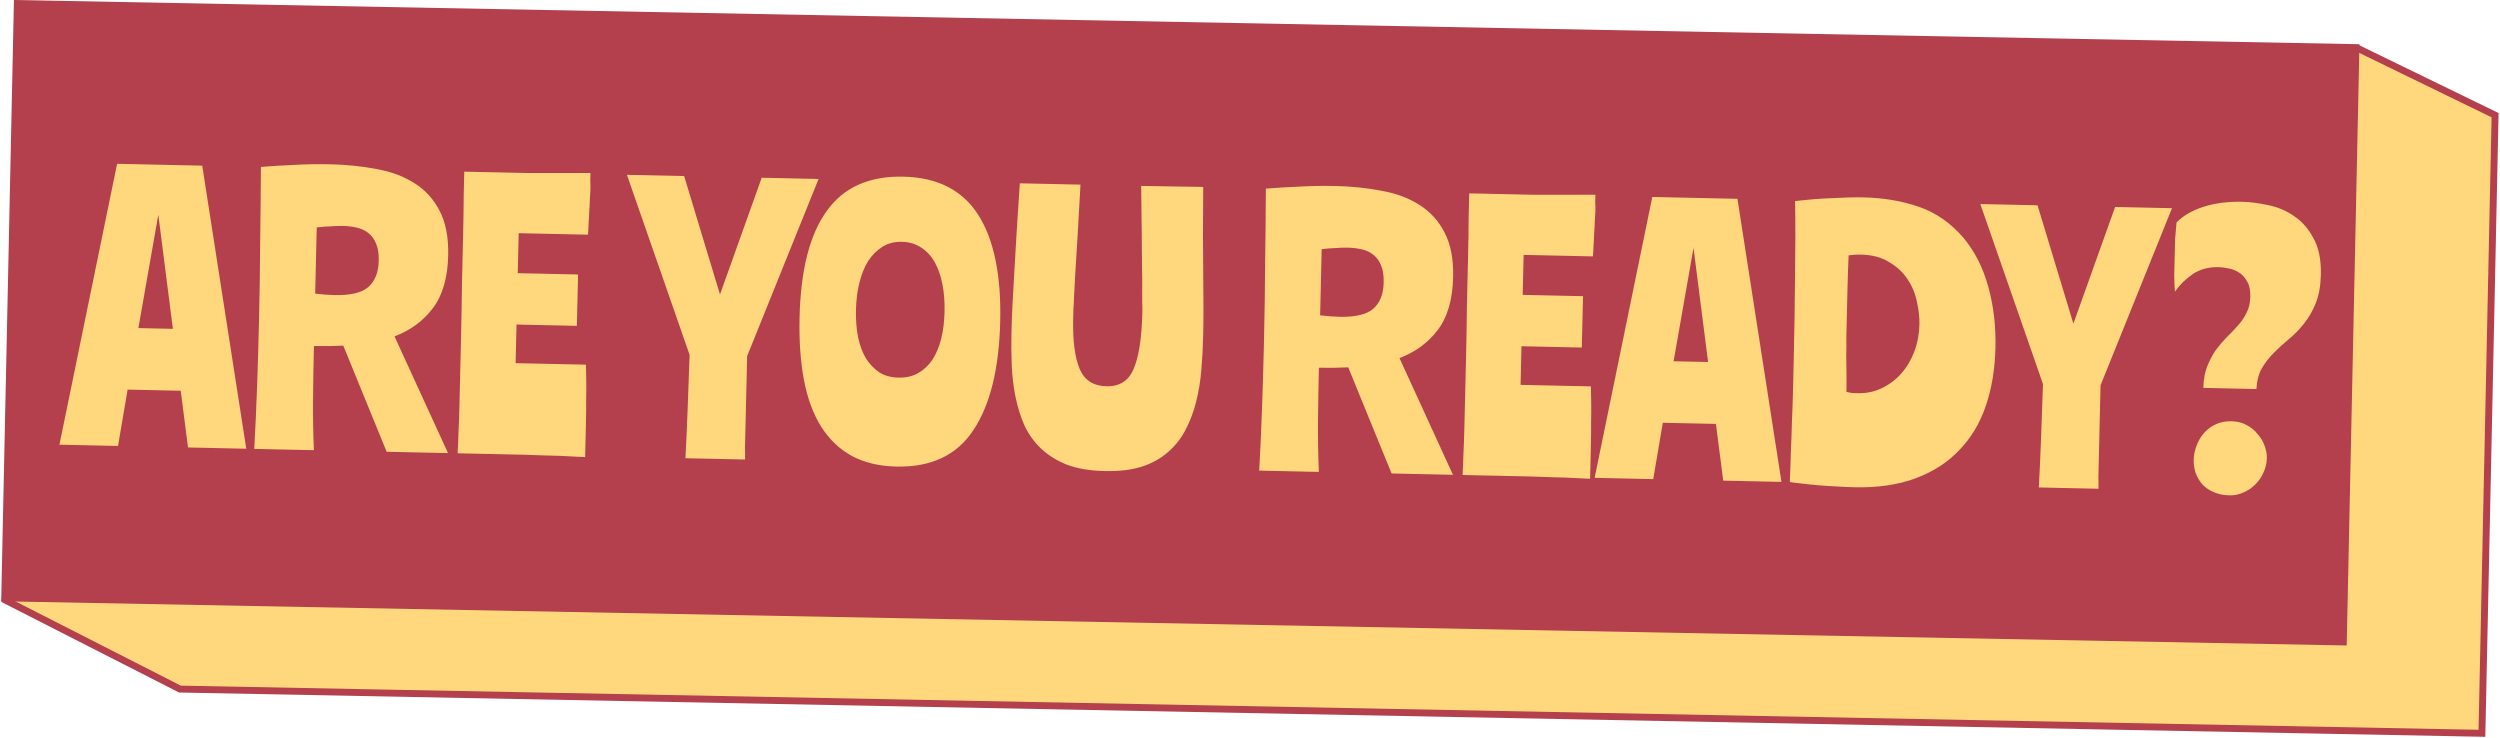 <svg width="725" height="214" viewBox="0 0 725 214" fill="none" xmlns="http://www.w3.org/2000/svg">
<path d="M719.759 212.656L52.187 199.836L1.511 174.012L22.564 20.383L683.803 14.045L723.575 33.4L719.759 212.656Z" fill="#FFD87D" stroke="#B43F4D" stroke-width="2" stroke-miterlimit="10"/>
<path d="M684.239 12.822L4.044 0L0.344 174.368L680.539 187.189L684.239 12.822Z" fill="#B43F4D"/>
<path d="M17.232 128.962L33.956 47.504L58.65 48.037L71.419 130.132L54.523 129.767L52.41 113.318L37.014 112.985L34.228 129.329L17.232 128.962ZM40.135 95.148L50.133 95.364L45.911 62.266L40.135 95.148ZM73.736 130.182C74.086 123.855 74.367 117.56 74.582 111.296C74.798 104.966 74.972 98.968 75.106 93.303C75.296 85.239 75.41 77.573 75.448 70.305C75.553 63.039 75.625 55.739 75.664 48.405C78.938 48.142 82.21 47.946 85.481 47.817C88.82 47.622 92.189 47.562 95.588 47.635C100.453 47.74 105.01 48.205 109.259 49.031C113.509 49.789 117.177 51.169 120.264 53.169C123.353 55.103 125.758 57.756 127.479 61.127C129.266 64.5 130.098 68.819 129.974 74.084C129.82 80.615 128.333 85.718 125.512 89.391C122.758 93.066 119.06 95.787 114.417 97.553L129.923 131.396L112.127 131.012L99.549 100.233C96.812 100.374 93.977 100.413 91.044 100.349C90.923 105.481 90.838 110.514 90.788 115.447C90.739 120.381 90.82 125.417 91.032 130.556L73.736 130.182ZM91.403 85.153C93.464 85.398 95.361 85.539 97.094 85.576C101.626 85.674 104.845 84.91 106.751 83.284C108.725 81.593 109.751 79.048 109.832 75.649C109.88 73.583 109.62 71.91 109.05 70.631C108.546 69.353 107.803 68.337 106.821 67.582C105.905 66.829 104.784 66.305 103.457 66.009C102.197 65.715 100.834 65.552 99.367 65.521C98.301 65.498 97.1 65.539 95.763 65.643C94.496 65.682 93.193 65.788 91.855 65.959L91.403 85.153ZM169.694 132.555C167.829 132.448 165.364 132.328 162.3 132.195C159.234 132.129 155.936 132.025 152.405 131.882C148.939 131.807 145.44 131.731 141.907 131.655C138.441 131.58 135.375 131.514 132.709 131.456C132.809 130.058 132.886 128.193 132.941 125.86C133.063 123.529 133.159 120.863 133.23 117.864C133.3 114.865 133.377 111.633 133.458 108.167C133.542 104.635 133.627 101.002 133.715 97.27C133.835 92.205 133.921 87.139 133.974 82.072C134.093 77.007 134.204 72.308 134.306 67.976C134.41 63.577 134.466 59.778 134.475 56.577C134.55 53.378 134.603 51.112 134.635 49.779C137.234 49.835 140.1 49.897 143.233 49.965C146.365 50.032 149.565 50.101 152.831 50.172C156.098 50.176 159.299 50.178 162.433 50.179C165.567 50.18 168.501 50.177 171.236 50.169C171.215 51.036 171.197 51.802 171.182 52.469C171.234 53.07 171.247 53.937 171.22 55.07C171.201 55.87 171.145 56.836 171.052 57.967C171.027 59.034 170.967 60.166 170.872 61.364C170.845 62.497 170.784 63.663 170.689 64.861C170.663 65.994 170.604 67.06 170.514 68.058L150.419 67.624L150.145 79.221L167.641 79.599L167.29 94.495L149.794 94.117L149.53 105.313L169.925 105.754C169.956 107.288 169.986 108.856 170.015 110.457C170.043 112.058 170.034 113.858 169.987 115.858C170.007 117.859 169.984 120.225 169.92 122.958C169.857 125.624 169.782 128.823 169.694 132.555ZM220.896 51.542L237.392 51.899L216.676 103.263L216.57 107.762C216.463 112.294 216.377 115.96 216.311 118.759C216.246 121.491 216.193 123.757 216.15 125.557C216.109 127.29 216.076 128.723 216.049 129.856C216.09 130.924 216.097 132.057 216.069 133.257L198.773 132.883C199.008 128.554 199.215 124.024 199.393 119.294C199.571 114.563 199.767 109.099 199.98 102.902L181.805 50.698L198.401 51.056L208.795 85.389L220.896 51.542ZM261.943 51.229C271.874 51.443 279.122 55.134 283.688 62.301C288.254 69.468 290.378 79.783 290.06 93.246C289.738 106.909 287.157 117.389 282.317 124.686C277.544 131.984 270.092 135.524 259.961 135.305C254.962 135.197 250.652 134.171 247.03 132.225C243.409 130.213 240.442 127.382 238.127 123.731C235.814 120.014 234.153 115.51 233.145 110.22C232.137 104.864 231.714 98.787 231.874 91.989C232.196 78.326 234.805 68.08 239.7 61.251C244.598 54.355 252.012 51.014 261.943 51.229ZM260.569 109.513C262.702 109.559 264.579 109.132 266.2 108.234C267.89 107.27 269.288 105.967 270.394 104.324C271.501 102.614 272.349 100.598 272.937 98.277C273.527 95.889 273.855 93.262 273.923 90.397C273.991 87.531 273.786 84.892 273.309 82.481C272.834 80.004 272.085 77.854 271.061 76.031C270.037 74.209 268.703 72.78 267.061 71.744C265.485 70.71 263.63 70.17 261.497 70.124C259.365 70.077 257.486 70.57 255.861 71.602C254.304 72.569 252.938 73.939 251.763 75.715C250.654 77.491 249.804 79.606 249.213 82.061C248.623 84.449 248.295 87.042 248.229 89.841C248.161 92.707 248.366 95.346 248.843 97.757C249.321 100.101 250.073 102.151 251.098 103.907C252.192 105.597 253.494 106.959 255.003 107.992C256.581 108.96 258.436 109.466 260.569 109.513ZM348.936 54.208C348.84 63.942 348.842 72.377 348.94 79.514C349.04 86.585 349.031 92.619 348.913 97.618C348.836 100.884 348.659 104.147 348.382 107.409C348.107 110.603 347.602 113.66 346.866 116.578C346.13 119.496 345.099 122.208 343.773 124.713C342.515 127.153 340.831 129.284 338.721 131.105C336.678 132.928 334.144 134.341 331.119 135.342C328.096 136.277 324.519 136.7 320.386 136.611C316.121 136.519 312.468 135.906 309.427 134.774C306.454 133.576 303.957 132.021 301.935 130.111C299.912 128.2 298.298 125.965 297.091 123.405C295.953 120.779 295.085 117.993 294.488 115.046C293.89 112.099 293.528 109.058 293.402 105.921C293.276 102.784 293.25 99.649 293.324 96.517C293.382 94.051 293.477 91.419 293.61 88.621C293.743 85.823 293.917 82.693 294.132 79.23C294.347 75.768 294.571 71.905 294.805 67.642C295.105 63.381 295.419 58.553 295.747 53.159L313.342 53.539C313.001 59.533 312.714 64.628 312.482 68.824C312.251 72.954 312.036 76.416 311.837 79.213C311.704 82.011 311.585 84.242 311.479 85.907C311.441 87.506 311.379 88.738 311.292 89.603C311.271 90.47 311.256 91.103 311.247 91.503C311.239 91.836 311.233 92.103 311.228 92.303C311.076 98.767 311.694 103.649 313.084 106.946C314.473 110.244 317.067 111.933 320.866 112.015C324.732 112.099 327.373 110.389 328.789 106.885C330.272 103.383 331.099 98.033 331.268 90.835C331.276 90.502 331.285 90.135 331.294 89.736C331.305 89.269 331.288 88.568 331.244 87.634C331.266 86.701 331.262 85.467 331.231 83.933C331.269 82.333 331.252 80.232 331.18 77.63C331.176 74.963 331.152 71.728 331.108 67.926C331.066 64.058 331.009 59.389 330.938 53.919L348.936 54.208ZM365.172 136.478C365.521 130.151 365.803 123.855 366.018 117.592C366.234 111.262 366.408 105.264 366.542 99.599C366.732 91.535 366.846 83.869 366.884 76.601C366.989 69.335 367.061 62.035 367.1 54.701C370.374 54.438 373.646 54.242 376.917 54.112C380.256 53.918 383.625 53.857 387.024 53.931C391.889 54.036 396.446 54.501 400.695 55.326C404.945 56.085 408.613 57.465 411.7 59.465C414.789 61.399 417.194 64.051 418.915 67.423C420.702 70.795 421.534 75.114 421.41 80.379C421.256 86.911 419.769 92.013 416.948 95.687C414.194 99.361 410.495 102.082 405.852 103.849L421.359 137.692L403.563 137.307L390.985 106.528C388.248 106.669 385.413 106.708 382.48 106.645C382.359 111.777 382.274 116.809 382.224 121.743C382.175 126.676 382.256 131.712 382.468 136.852L365.172 136.478ZM382.838 91.449C384.9 91.694 386.797 91.835 388.53 91.872C393.062 91.97 396.281 91.206 398.187 89.58C400.16 87.889 401.187 85.344 401.267 81.945C401.316 79.879 401.056 78.206 400.486 76.927C399.982 75.649 399.239 74.633 398.257 73.878C397.341 73.125 396.22 72.6 394.893 72.305C393.633 72.011 392.27 71.848 390.803 71.817C389.737 71.793 388.536 71.834 387.199 71.939C385.931 71.978 384.629 72.083 383.291 72.254L382.838 91.449ZM461.13 138.851C459.265 138.744 456.8 138.624 453.736 138.491C450.67 138.425 447.372 138.32 443.841 138.177C440.375 138.102 436.876 138.027 433.343 137.951C429.877 137.876 426.811 137.809 424.145 137.752C424.245 136.354 424.322 134.488 424.377 132.156C424.499 129.824 424.595 127.159 424.666 124.16C424.736 121.161 424.813 117.928 424.894 114.463C424.978 110.93 425.063 107.298 425.151 103.566C425.271 98.5 425.357 93.434 425.409 88.368C425.529 83.302 425.64 78.604 425.742 74.272C425.845 69.873 425.902 66.073 425.911 62.873C425.986 59.674 426.039 57.407 426.071 56.075C428.67 56.131 431.536 56.193 434.669 56.26C437.801 56.328 441.001 56.397 444.267 56.468C447.534 56.472 450.735 56.474 453.869 56.475C457.003 56.476 459.937 56.473 462.672 56.465C462.651 57.332 462.633 58.098 462.617 58.764C462.67 59.366 462.683 60.233 462.656 61.366C462.637 62.166 462.581 63.131 462.488 64.263C462.463 65.329 462.403 66.462 462.308 67.66C462.281 68.793 462.22 69.959 462.125 71.157C462.099 72.29 462.04 73.355 461.95 74.354L441.855 73.92L441.581 85.516L459.077 85.894L458.726 100.79L441.23 100.412L440.966 111.609L461.361 112.05C461.392 113.584 461.421 115.152 461.45 116.753C461.479 118.354 461.47 120.154 461.423 122.153C461.443 124.154 461.42 126.521 461.356 129.254C461.293 131.919 461.217 135.119 461.13 138.851ZM462.44 138.579L479.165 57.121L503.859 57.655L516.628 139.75L499.731 139.385L497.619 122.935L482.222 122.603L479.436 138.946L462.44 138.579ZM485.343 104.766L495.341 104.982L491.12 71.883L485.343 104.766ZM520.566 58.316C524.378 57.865 528.019 57.577 531.489 57.452C534.961 57.26 537.931 57.191 540.397 57.244C546.262 57.371 551.642 58.287 556.536 59.993C561.431 61.699 565.696 64.659 569.331 68.872C572.639 72.811 575.061 77.564 576.596 83.132C578.134 88.633 578.828 94.549 578.679 100.881C578.533 107.079 577.6 112.694 575.881 117.724C574.162 122.755 571.594 127.034 568.176 130.561C564.826 134.089 560.627 136.799 555.581 138.691C550.535 140.582 544.613 141.455 537.815 141.308C536.282 141.275 533.784 141.154 530.321 140.946C526.925 140.739 523.166 140.358 519.045 139.802C519.184 136.738 519.287 133.772 519.355 130.907C519.49 127.975 519.591 125.11 519.657 122.311C519.792 119.447 519.892 116.582 519.96 113.716C520.028 110.85 520.097 107.884 520.17 104.818C520.376 96.087 520.506 87.721 520.561 79.721C520.683 71.722 520.685 64.587 520.566 58.316ZM539.605 73.831C538.939 73.816 538.305 73.836 537.704 73.89C537.169 73.945 536.634 74 536.099 74.055C535.959 77.186 535.852 80.318 535.778 83.45C535.705 86.516 535.632 89.615 535.559 92.748C535.522 94.281 535.484 95.913 535.443 97.646C535.469 99.381 535.46 101.181 535.416 103.047C535.44 104.848 535.463 106.682 535.486 108.55C535.51 110.351 535.504 112.051 535.466 113.651C536.063 113.797 536.66 113.91 537.258 113.989C537.858 114.002 538.391 114.014 538.858 114.024C541.324 114.077 543.603 113.593 545.694 112.571C547.852 111.551 549.719 110.158 551.294 108.391C552.938 106.56 554.222 104.42 555.146 101.973C556.071 99.526 556.566 96.902 556.632 94.103C556.681 92.037 556.433 89.831 555.888 87.486C555.411 85.075 554.496 82.888 553.142 80.925C551.855 78.963 550.093 77.325 547.856 76.009C545.688 74.629 542.938 73.903 539.605 73.831ZM613.383 60.021L629.879 60.377L609.162 111.742L609.056 116.24C608.949 120.773 608.863 124.438 608.797 127.237C608.733 129.97 608.679 132.236 608.637 134.036C608.596 135.768 608.562 137.201 608.535 138.334C608.577 139.402 608.584 140.536 608.555 141.736L591.259 141.362C591.495 137.033 591.702 132.503 591.88 127.772C592.058 123.042 592.254 117.578 592.466 111.381L574.292 59.176L590.888 59.535L601.281 93.867L613.383 60.021ZM638.964 112.486C639.022 110.02 639.405 107.927 640.112 106.209C640.821 104.424 641.659 102.842 642.625 101.462C643.658 100.084 644.721 98.84 645.814 97.73C646.973 96.621 648.033 95.511 648.993 94.398C650.02 93.287 650.848 92.071 651.48 90.751C652.178 89.432 652.548 87.873 652.59 86.074C652.634 84.208 652.336 82.734 651.694 81.653C651.054 80.506 650.242 79.621 649.256 79C648.27 78.379 647.246 77.99 646.183 77.833C645.121 77.61 644.19 77.49 643.39 77.473C640.391 77.408 637.84 78.12 635.738 79.608C633.704 81.031 632.031 82.696 630.719 84.601C630.62 83.132 630.558 81.53 630.532 79.796C630.575 77.996 630.619 76.13 630.664 74.197C630.707 72.398 630.745 70.765 630.78 69.299C630.881 67.834 631.019 66.237 631.193 64.507C633.106 62.547 635.709 61.037 639.002 59.974C642.361 58.913 646.073 58.427 650.139 58.514C652.472 58.565 654.998 58.886 657.718 59.478C660.44 60.004 662.949 61.058 665.246 62.642C667.544 64.158 669.428 66.299 670.896 69.065C672.433 71.766 673.149 75.315 673.046 79.714C672.969 82.98 672.47 85.736 671.55 87.984C670.631 90.231 669.484 92.207 668.11 93.911C666.804 95.55 665.369 97.019 663.805 98.319C662.24 99.619 660.775 100.954 659.409 102.325C658.043 103.696 656.874 105.204 655.902 106.85C654.996 108.498 654.482 110.487 654.36 112.818L638.964 112.486ZM647.138 122.164C648.804 122.2 650.263 122.565 651.514 123.259C652.831 123.954 653.91 124.845 654.752 125.93C655.661 126.949 656.334 128.098 656.771 129.374C657.209 130.584 657.415 131.755 657.388 132.888C657.354 134.354 657.021 135.748 656.389 137.068C655.825 138.389 655.031 139.539 654.007 140.517C653.051 141.496 651.899 142.272 650.552 142.843C649.271 143.415 647.931 143.686 646.531 143.656C644.732 143.617 643.173 143.284 641.854 142.655C640.533 142.093 639.451 141.336 638.606 140.384C637.763 139.366 637.123 138.252 636.685 137.042C636.313 135.834 636.142 134.596 636.172 133.33C636.203 131.997 636.468 130.669 636.966 129.346C637.466 127.957 638.161 126.738 639.053 125.691C640.013 124.578 641.167 123.702 642.516 123.065C643.864 122.427 645.405 122.127 647.138 122.164Z" fill="#FFD87E"/>
</svg>
